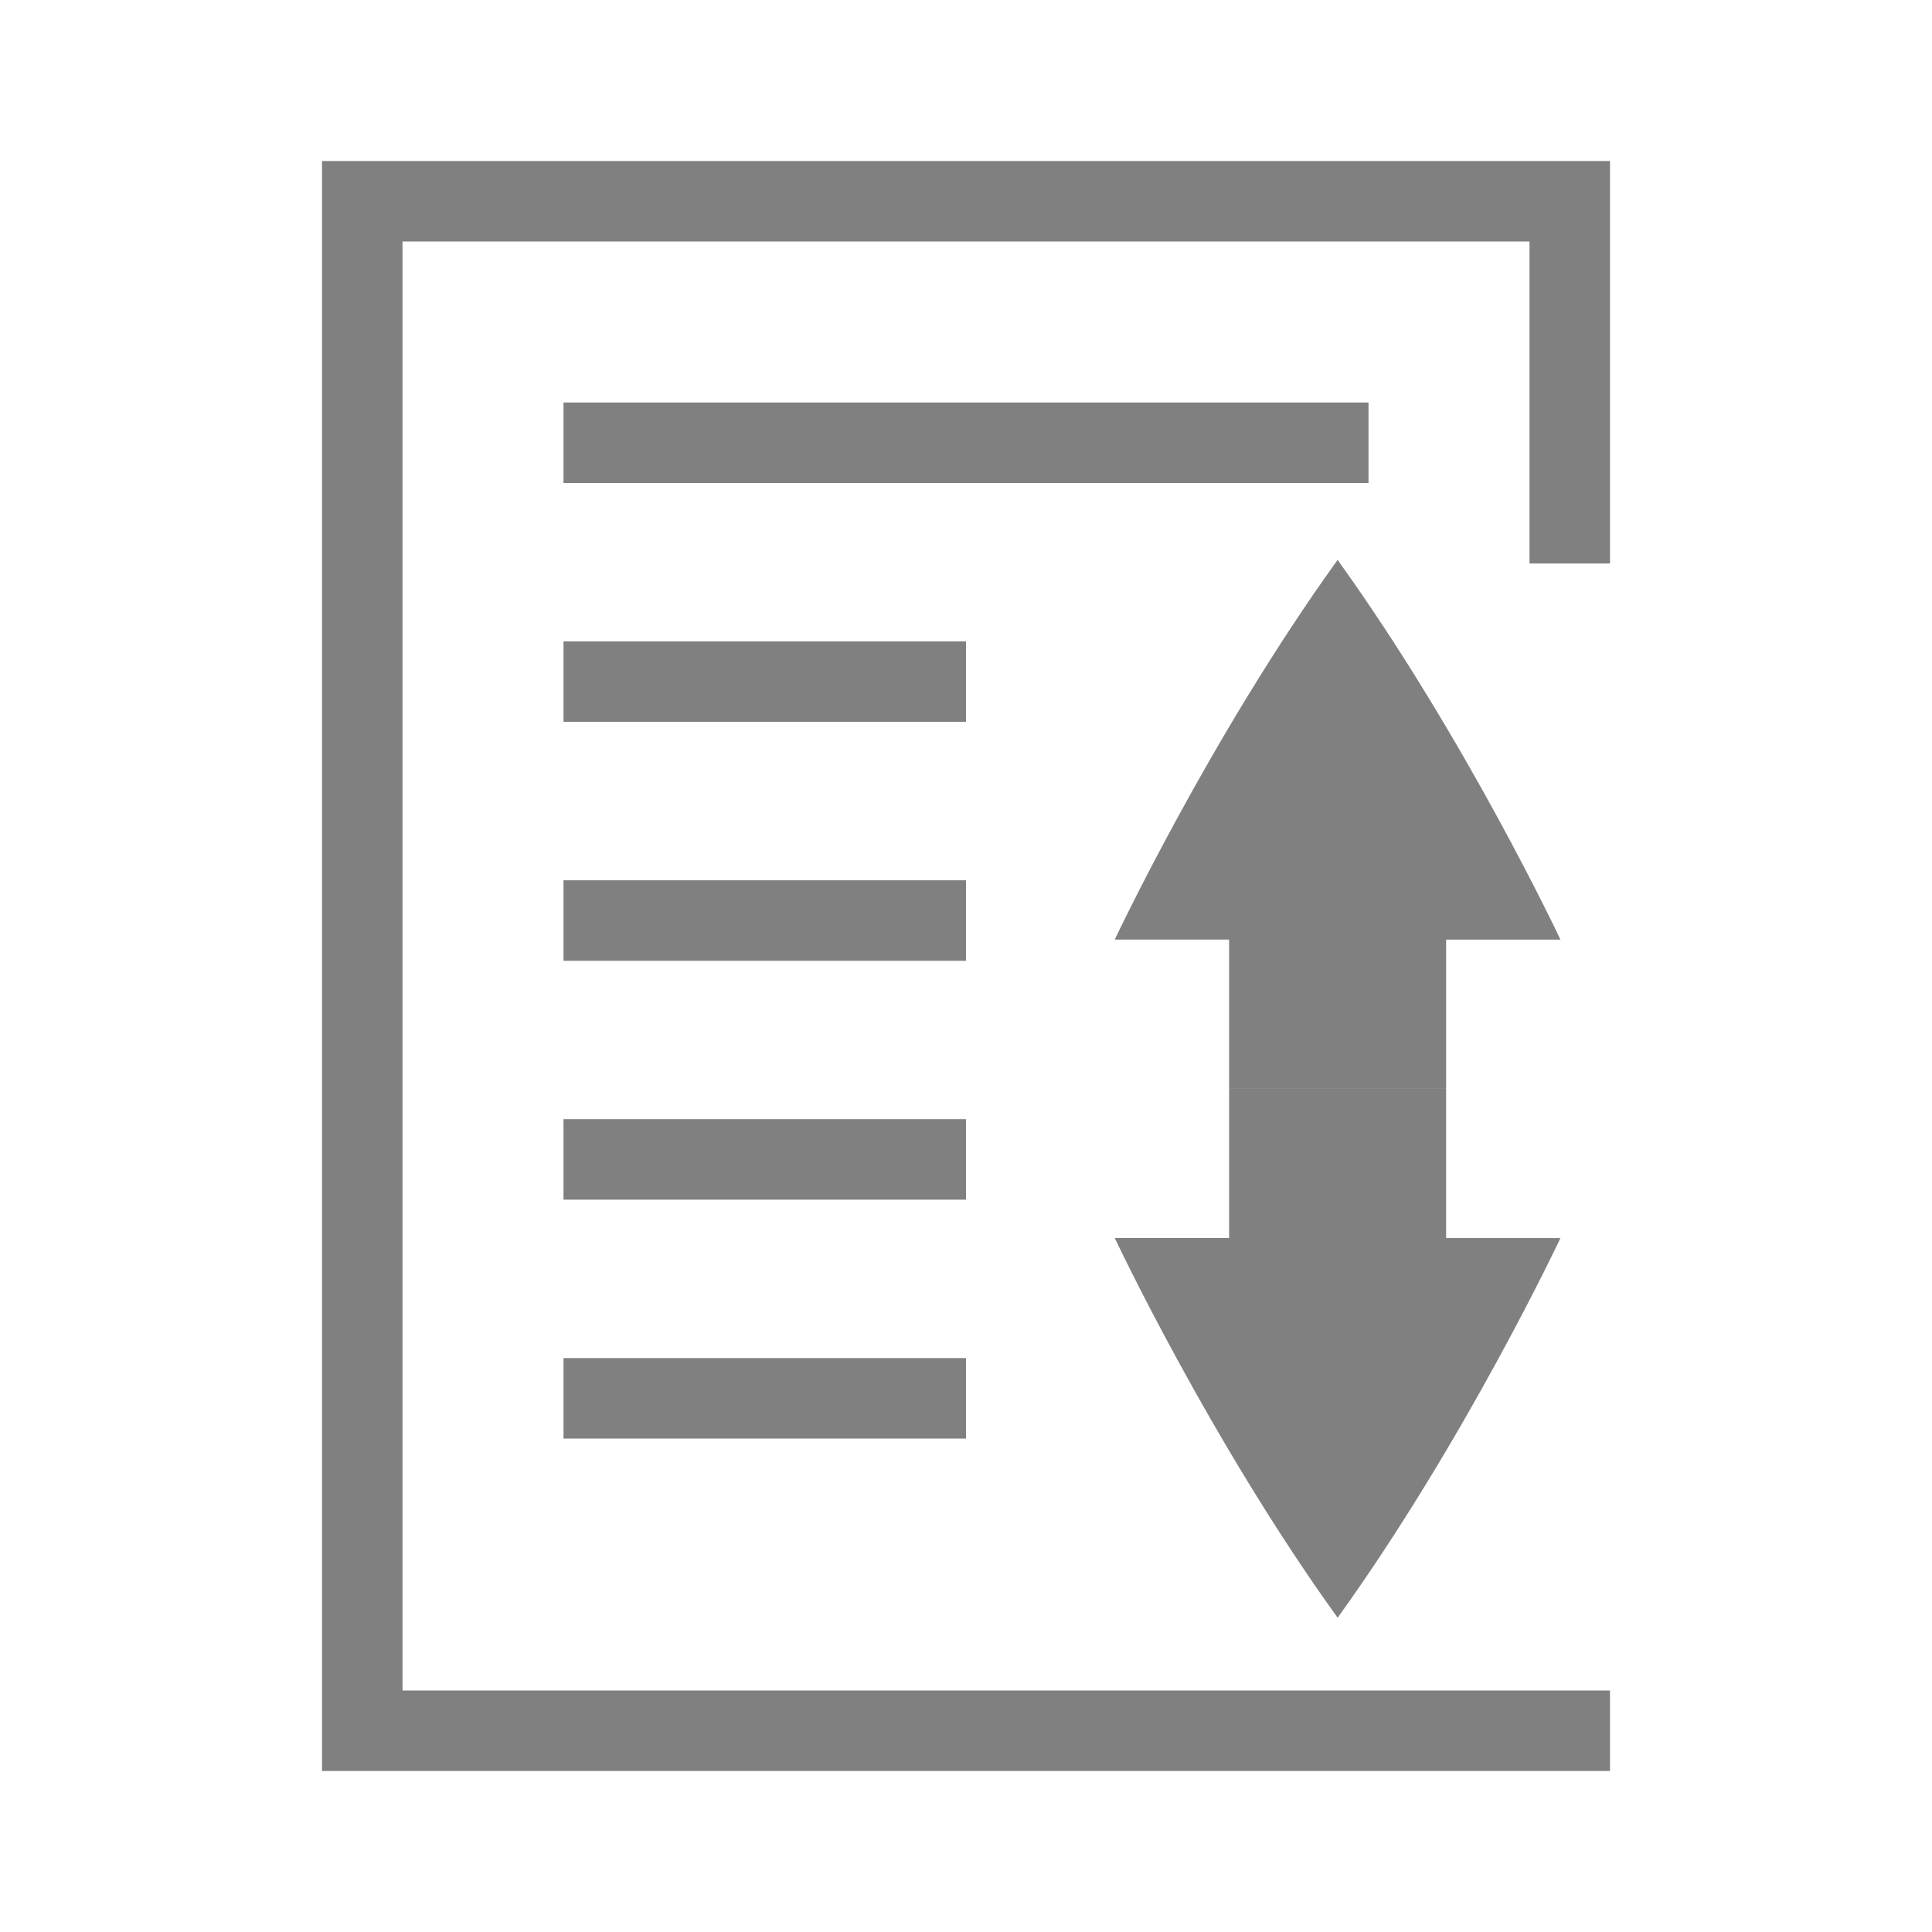 <?xml version="1.0" encoding="UTF-8" standalone="no"?>
<!-- Created with Inkscape (http://www.inkscape.org/) -->

<svg
   width="96"
   height="96"
   id="svg4874"
   version="1.1"
   inkscape:version="1.1.1 (1:1.1+202109281949+c3084ef5ed)"
   viewBox="0 0 96 96"
   sodipodi:docname="preview.svg"
   xmlns:inkscape="http://www.inkscape.org/namespaces/inkscape"
   xmlns:sodipodi="http://sodipodi.sourceforge.net/DTD/sodipodi-0.dtd"
   xmlns="http://www.w3.org/2000/svg"
   xmlns:svg="http://www.w3.org/2000/svg"
   xmlns:rdf="http://www.w3.org/1999/02/22-rdf-syntax-ns#"
   xmlns:cc="http://creativecommons.org/ns#"
   xmlns:dc="http://purl.org/dc/elements/1.1/">
  <defs
     id="defs4876" />
  <sodipodi:namedview
     id="base"
     pagecolor="#ffffff"
     bordercolor="#666666"
     borderopacity="1.0"
     inkscape:pageopacity="0.0"
     inkscape:pageshadow="2"
     inkscape:zoom="3.1791517"
     inkscape:cx="4.7182398"
     inkscape:cy="46.553299"
     inkscape:document-units="px"
     inkscape:current-layer="layer1"
     showgrid="false"
     showborder="true"
     fit-margin-top="0"
     fit-margin-left="0"
     fit-margin-right="0"
     fit-margin-bottom="0"
     inkscape:snap-bbox="true"
     inkscape:bbox-paths="true"
     inkscape:bbox-nodes="true"
     inkscape:snap-bbox-edge-midpoints="true"
     inkscape:snap-bbox-midpoints="true"
     inkscape:object-paths="true"
     inkscape:snap-intersection-paths="true"
     inkscape:object-nodes="true"
     inkscape:snap-smooth-nodes="true"
     inkscape:snap-midpoints="true"
     inkscape:snap-object-midpoints="true"
     inkscape:snap-center="true"
     showguides="false"
     inkscape:guide-bbox="true"
     inkscape:snap-global="false"
     inkscape:pagecheckerboard="0"
     inkscape:window-width="1920"
     inkscape:window-height="1043"
     inkscape:window-x="3840"
     inkscape:window-y="0"
     inkscape:window-maximized="1">
    <inkscape:grid
       type="xygrid"
       id="grid5451"
       empspacing="8" />
    <sodipodi:guide
       orientation="1,0"
       position="8,-8"
       id="guide4063"
       inkscape:locked="false" />
    <sodipodi:guide
       orientation="1,0"
       position="4,-8"
       id="guide4065"
       inkscape:locked="false" />
    <sodipodi:guide
       orientation="0,1"
       position="-8,88"
       id="guide4067"
       inkscape:locked="false" />
    <sodipodi:guide
       orientation="0,1"
       position="-8,92"
       id="guide4069"
       inkscape:locked="false" />
    <sodipodi:guide
       orientation="0,1"
       position="104,4"
       id="guide4071"
       inkscape:locked="false" />
    <sodipodi:guide
       orientation="0,1"
       position="-5,8"
       id="guide4073"
       inkscape:locked="false" />
    <sodipodi:guide
       orientation="1,0"
       position="92,-8"
       id="guide4075"
       inkscape:locked="false" />
    <sodipodi:guide
       orientation="1,0"
       position="88,-8"
       id="guide4077"
       inkscape:locked="false" />
    <sodipodi:guide
       orientation="0,1"
       position="-8,84"
       id="guide4074"
       inkscape:locked="false" />
    <sodipodi:guide
       orientation="1,0"
       position="12,-8"
       id="guide4076"
       inkscape:locked="false" />
    <sodipodi:guide
       orientation="0,1"
       position="-5,12"
       id="guide4078"
       inkscape:locked="false" />
    <sodipodi:guide
       orientation="1,0"
       position="84,-9"
       id="guide4080"
       inkscape:locked="false" />
    <sodipodi:guide
       position="48,-8"
       orientation="1,0"
       id="guide4170"
       inkscape:locked="false" />
    <sodipodi:guide
       position="-8,48"
       orientation="0,1"
       id="guide4172"
       inkscape:locked="false" />
  </sodipodi:namedview>
  <g
     inkscape:label="Layer 1"
     inkscape:groupmode="layer"
     id="layer1"
     transform="translate(67.857,-78.505)">
    <rect
       style="color:#000000;display:inline;overflow:visible;visibility:visible;fill:none;stroke:none;stroke-width:3.999;marker:none;enable-background:accumulate"
       id="rect4782"
       width="96"
       height="96"
       x="78.505"
       y="-28.143"
       transform="rotate(90)" />
    <g
       id="g1437"
       transform="translate(4.711)">
      <path
         style="color:#000000;display:inline;overflow:visible;visibility:visible;fill:#808080;fill-opacity:1;fill-rule:nonzero;stroke:none;stroke-width:5.999;marker:none;enable-background:accumulate"
         d="m -44.568,98.505 v 4 h 40 v -4 z"
         id="path4212"
         inkscape:connector-curvature="0"
         sodipodi:nodetypes="ccccc" />
      <path
         sodipodi:nodetypes="ccccc"
         inkscape:connector-curvature="0"
         id="path4282"
         d="m -44.568,110.375 v 4 h 20 v -4 z"
         style="color:#000000;display:inline;overflow:visible;visibility:visible;fill:#808080;fill-opacity:1;fill-rule:nonzero;stroke:none;stroke-width:5.999;marker:none;enable-background:accumulate" />
      <path
         style="color:#000000;display:inline;overflow:visible;visibility:visible;fill:#808080;fill-opacity:1;fill-rule:nonzero;stroke:none;stroke-width:4;marker:none;enable-background:accumulate"
         d="m -56.568,86.505 v 80 h 64 v -4 h -60 v -72 h 56 v 16 h 4 v -20 z"
         id="path4315"
         inkscape:connector-curvature="0"
         sodipodi:nodetypes="ccccccccccc" />
      <g
         id="g1220"
         transform="matrix(0.337,0,0,0.337,35.526,73.102)">
        <path
           id="path4218"
           d="m -123.528,98.583 c -18.856,26.192 -32.856,55.986 -32.856,55.986 h 16.856 v 22.007 h 32 v -22 h 16.856 c 0,2e-5 -14,-29.794 -32.856,-55.986 v -0.008 z"
           style="color:#000000;fill:#808080;stroke-width:1" />
        <path
           id="path1216"
           d="m -123.528,254.568 c 18.856,-26.192 32.856,-55.986 32.856,-55.986 h -16.856 v -22.007 h -32 v 22 h -16.856 c 0,-2e-5 14,29.794 32.856,55.986 v 0.008 z"
           style="color:#000000;fill:#808080;stroke-width:1" />
      </g>
      <path
         sodipodi:nodetypes="ccccc"
         inkscape:connector-curvature="0"
         id="path1222"
         d="m -44.568,122.246 v 4 h 20 v -4 z"
         style="color:#000000;display:inline;overflow:visible;visibility:visible;fill:#808080;fill-opacity:1;fill-rule:nonzero;stroke:none;stroke-width:5.999;marker:none;enable-background:accumulate" />
      <path
         sodipodi:nodetypes="ccccc"
         inkscape:connector-curvature="0"
         id="path1304"
         d="m -44.568,134.116 v 4 h 20 v -4 z"
         style="color:#000000;display:inline;overflow:visible;visibility:visible;fill:#808080;fill-opacity:1;fill-rule:nonzero;stroke:none;stroke-width:5.999;marker:none;enable-background:accumulate" />
      <path
         sodipodi:nodetypes="ccccc"
         inkscape:connector-curvature="0"
         id="path1306"
         d="m -44.568,145.987 v 4 h 20 v -4 z"
         style="color:#000000;display:inline;overflow:visible;visibility:visible;fill:#808080;fill-opacity:1;fill-rule:nonzero;stroke:none;stroke-width:5.999;marker:none;enable-background:accumulate" />
    </g>
  </g>
</svg>
